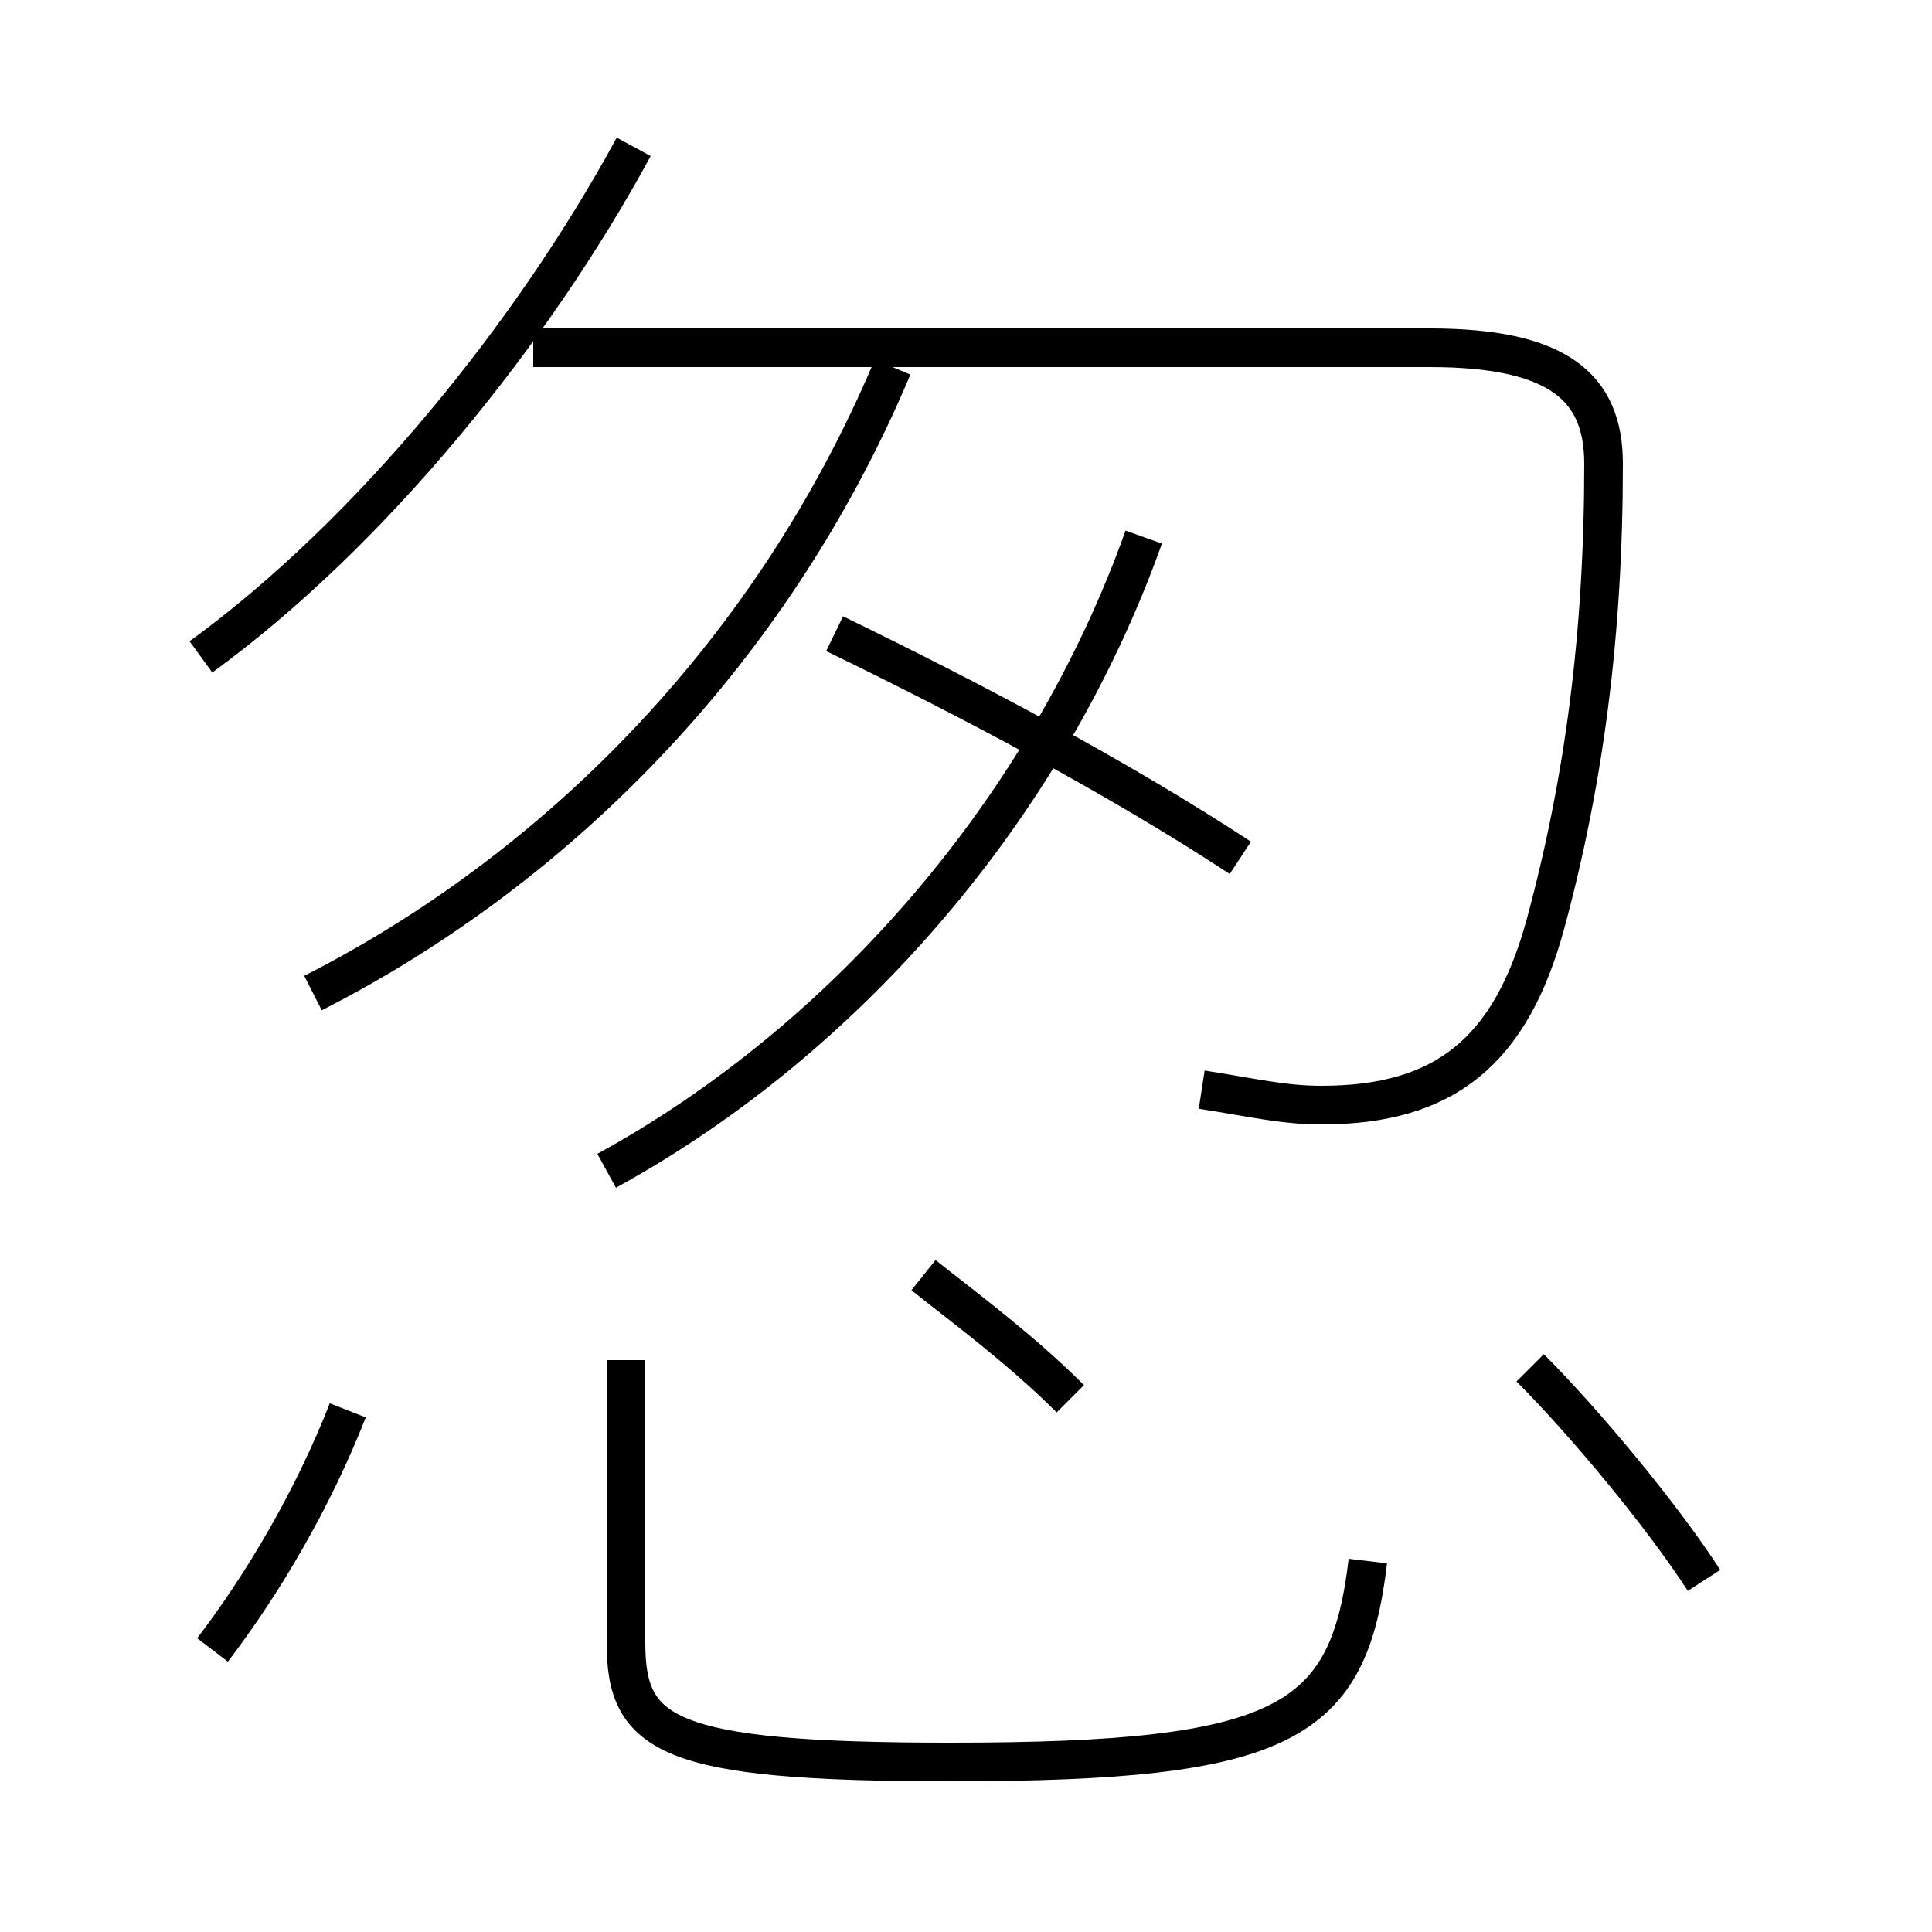 <?xml version='1.0' encoding='utf8'?>
<svg viewBox="0.0 -6.0 50.0 50.0" version="1.1" xmlns="http://www.w3.org/2000/svg">
<rect x="0.0" y="-6.0" width="50.0" height="50.0" fill="#808080" stroke="none"/>
<rect x="-1000" y="-1000" width="2000" height="2000" stroke="white" fill="white"/>
<g style="fill:white;stroke:#000000;  stroke-width:1">
<path d="M 31.1 -15.8 C 32.4 -15.6 33.2 -15.4 34.2 -15.4 C 37.4 -15.4 39.1 -16.8 40.0 -20.1 C 41.0 -23.8 41.5 -27.6 41.5 -32.0 C 41.5 -34.0 40.3 -35.0 37.0 -35.0 L 13.8 -35.0 M 5.5 -1.3 C 6.8 -3.0 8.1 -5.2 9.0 -7.5 M 16.2 -8.8 L 16.2 -1.5 C 16.2 0.9 17.2 1.6 24.6 1.6 C 33.3 1.6 34.9 0.6 35.4 -3.6 M 27.7 -7.8 C 26.4 -9.1 24.9 -10.2 23.9 -11.0 M 8.1 -18.3 C 14.2 -21.4 19.9 -26.9 23.1 -34.5 M 15.7 -13.7 C 21.9 -17.1 27.1 -23.1 29.6 -30.1 M 44.1 -3.1 C 43.0 -4.8 41.0 -7.2 39.6 -8.6 M 5.2 -27.0 C 9.6 -30.2 13.8 -35.4 16.4 -40.2 M 32.1 -21.8 C 28.9 -23.9 25.1 -25.9 21.6 -27.6" transform="translate(0.0, 38.0)" />
</g>
</svg>
